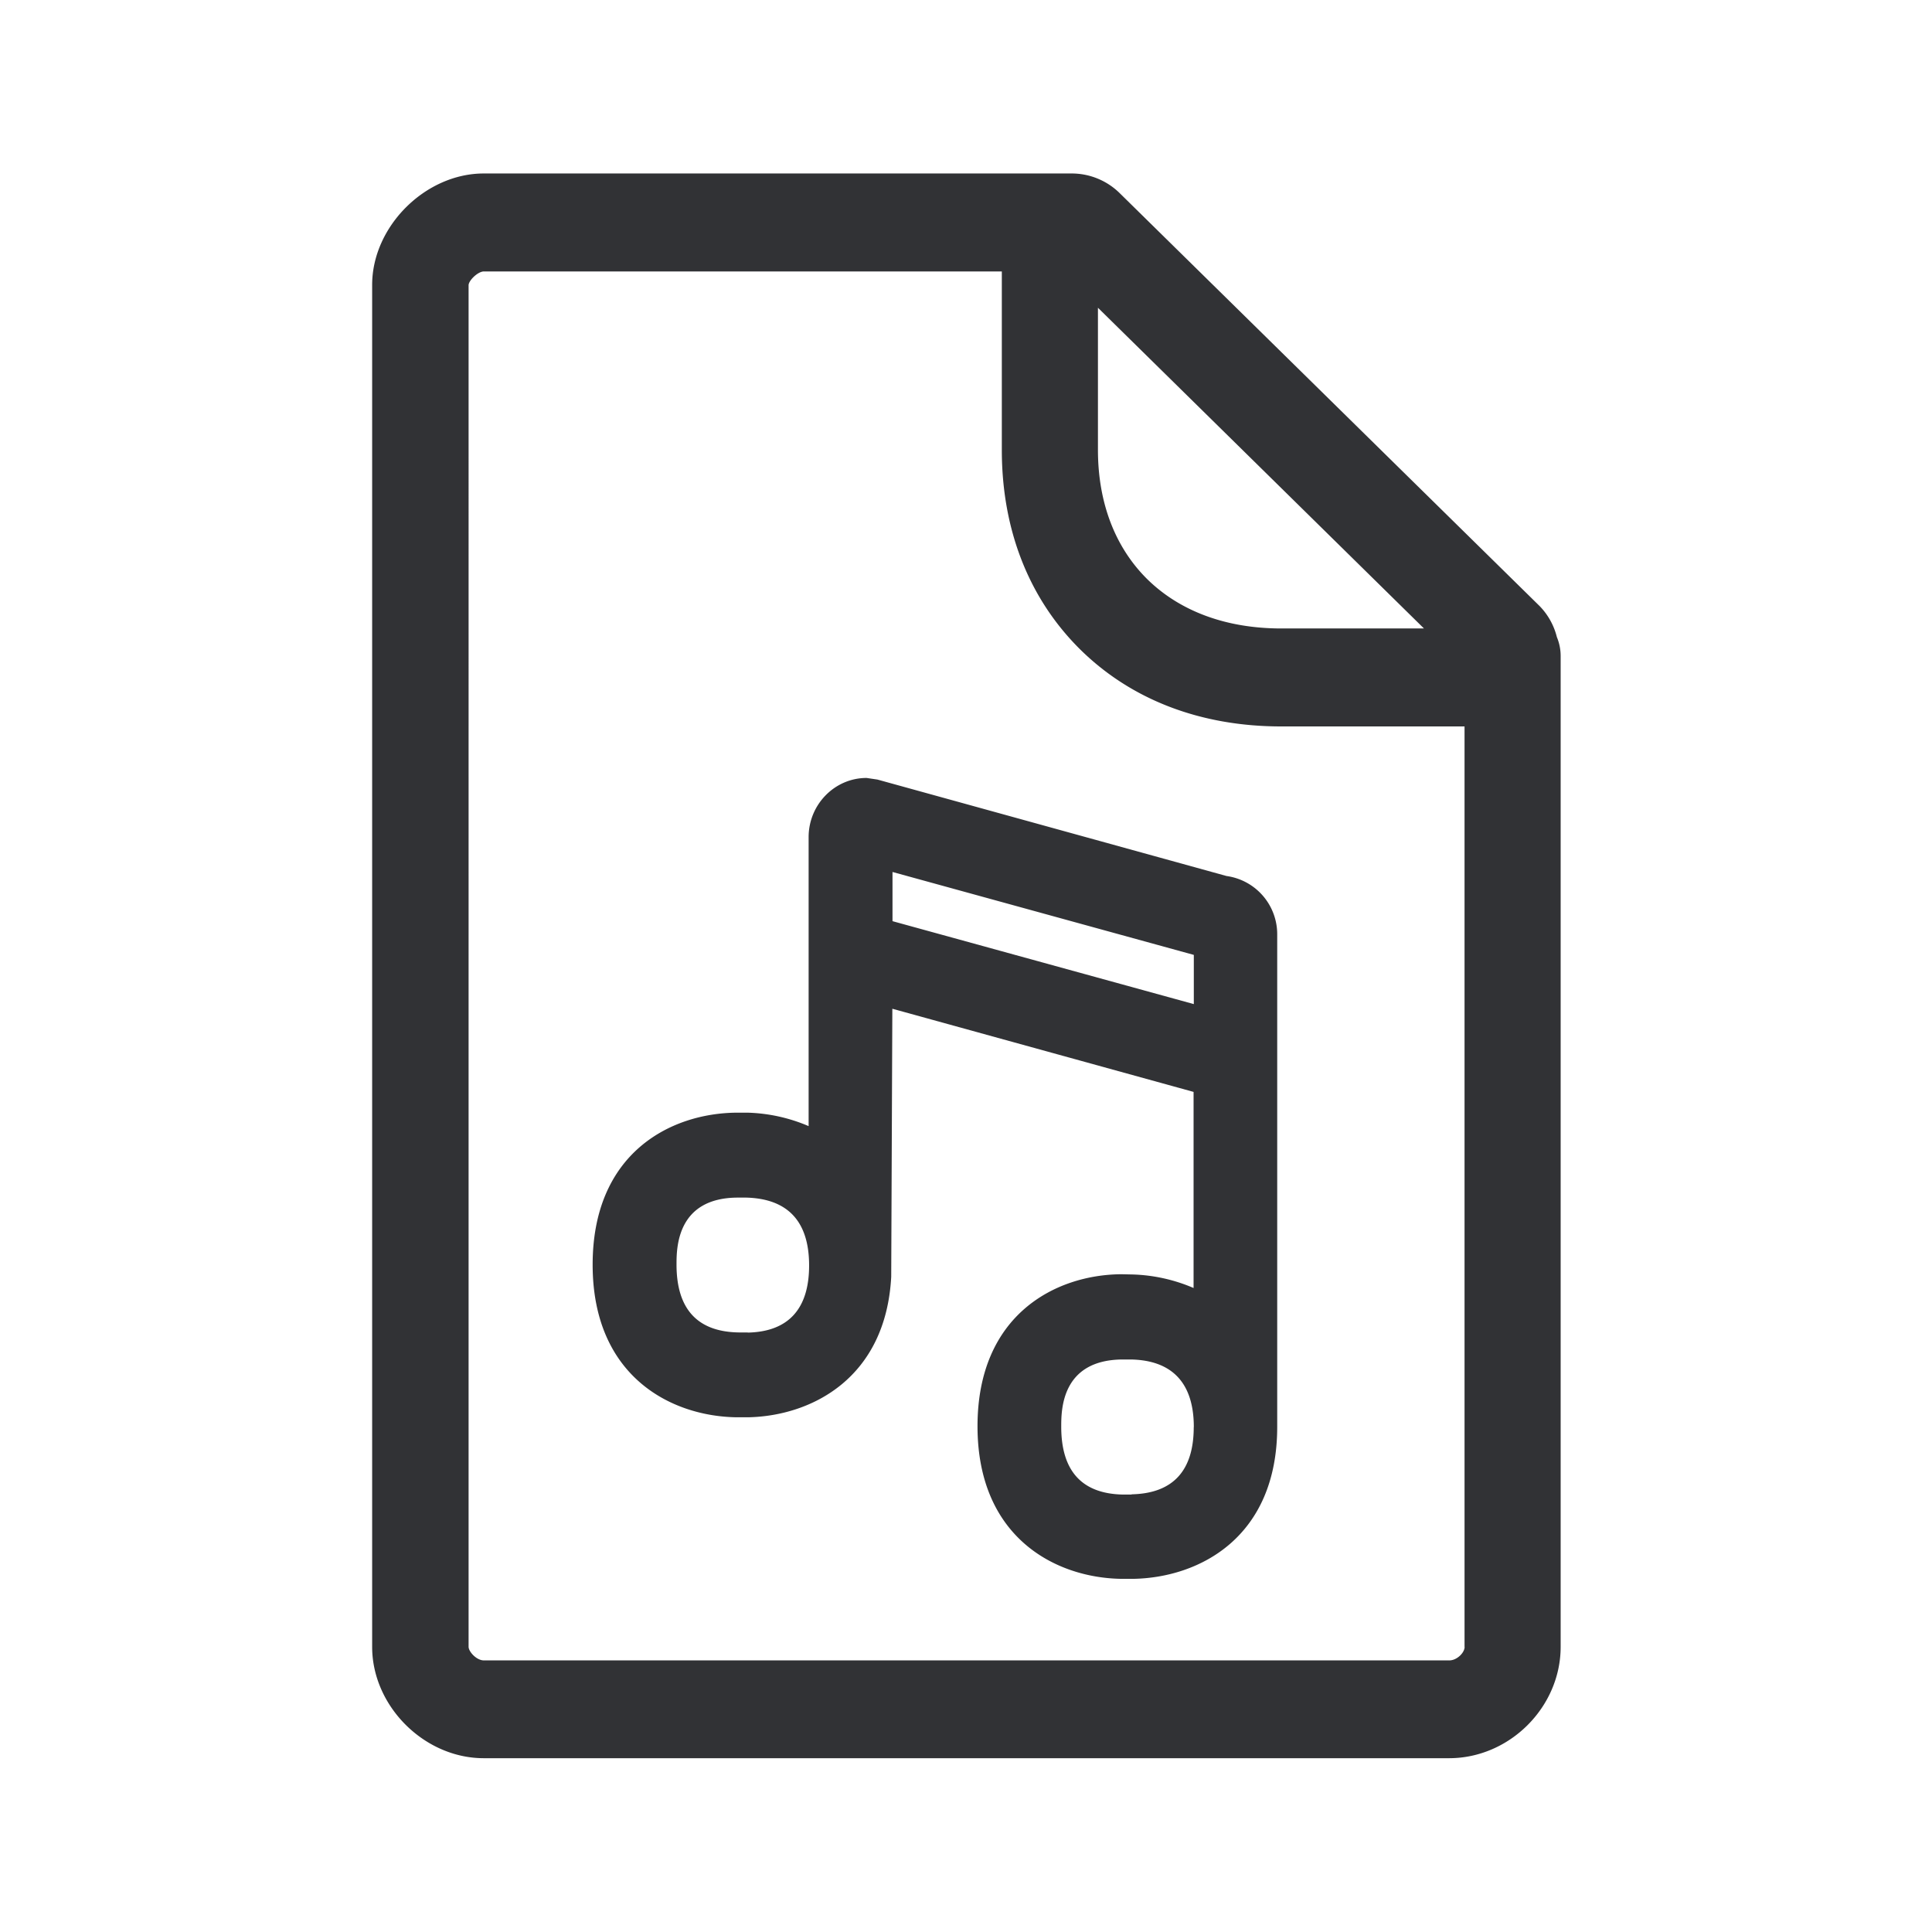 <svg width="24" height="24" fill="none" xmlns="http://www.w3.org/2000/svg"><path d="M19.387 8.152a.612.612 0 0 0-.047-.238.843.843 0 0 0-.213-.384l-5.213-5.126a.85.85 0 0 0-.605-.249h-7.3c-.725 0-1.386.658-1.386 1.384v16.919c0 .736.647 1.383 1.386 1.383h11.992c.75 0 1.386-.633 1.386-1.384V8.152Zm-1.193 12.306c0 .072-.095.168-.19.168H6.011c-.093 0-.19-.11-.19-.169V3.54c.005-.06.117-.168.19-.168h6.434v2.218c0 .995.339 1.852.978 2.482.633.622 1.493.952 2.493.952h2.277v11.434ZM13.639 3.823l4.05 3.984h-1.772c-.684 0-1.258-.213-1.664-.611-.4-.395-.614-.95-.614-1.608V3.824Zm1.19 8.65-3.742-1.03v-.611l3.743 1.03v.611Zm0 5.255c0 .544-.26.824-.772.835v.003h-.104c-.513-.009-.77-.292-.77-.843 0-.205 0-.827.756-.835h.112c.515.011.779.297.779.84Zm-5.54-1.174v-.002h-.115c-.512-.009-.77-.292-.77-.843 0-.202 0-.827.756-.832h.11c.518.014.781.297.781.843 0 .543-.26.823-.762.834Zm6.577-4.943a.73.73 0 0 0-.63-.729L10.9 9.684l-.135-.02c-.397 0-.72.331-.72.735v3.59a2.07 2.07 0 0 0-.756-.167h-.143c-.823.008-1.784.507-1.784 1.888 0 1.38.966 1.885 1.79 1.896h.143c.795-.017 1.709-.493 1.776-1.745l.014-3.33 3.742 1.033V16a2.07 2.07 0 0 0-.756-.168l-.143-.003c-.82.006-1.785.507-1.785 1.888 0 1.38.967 1.885 1.79 1.896h.143c.827-.014 1.79-.518 1.79-1.888v-6.114Z" fill="#313235"/></svg>